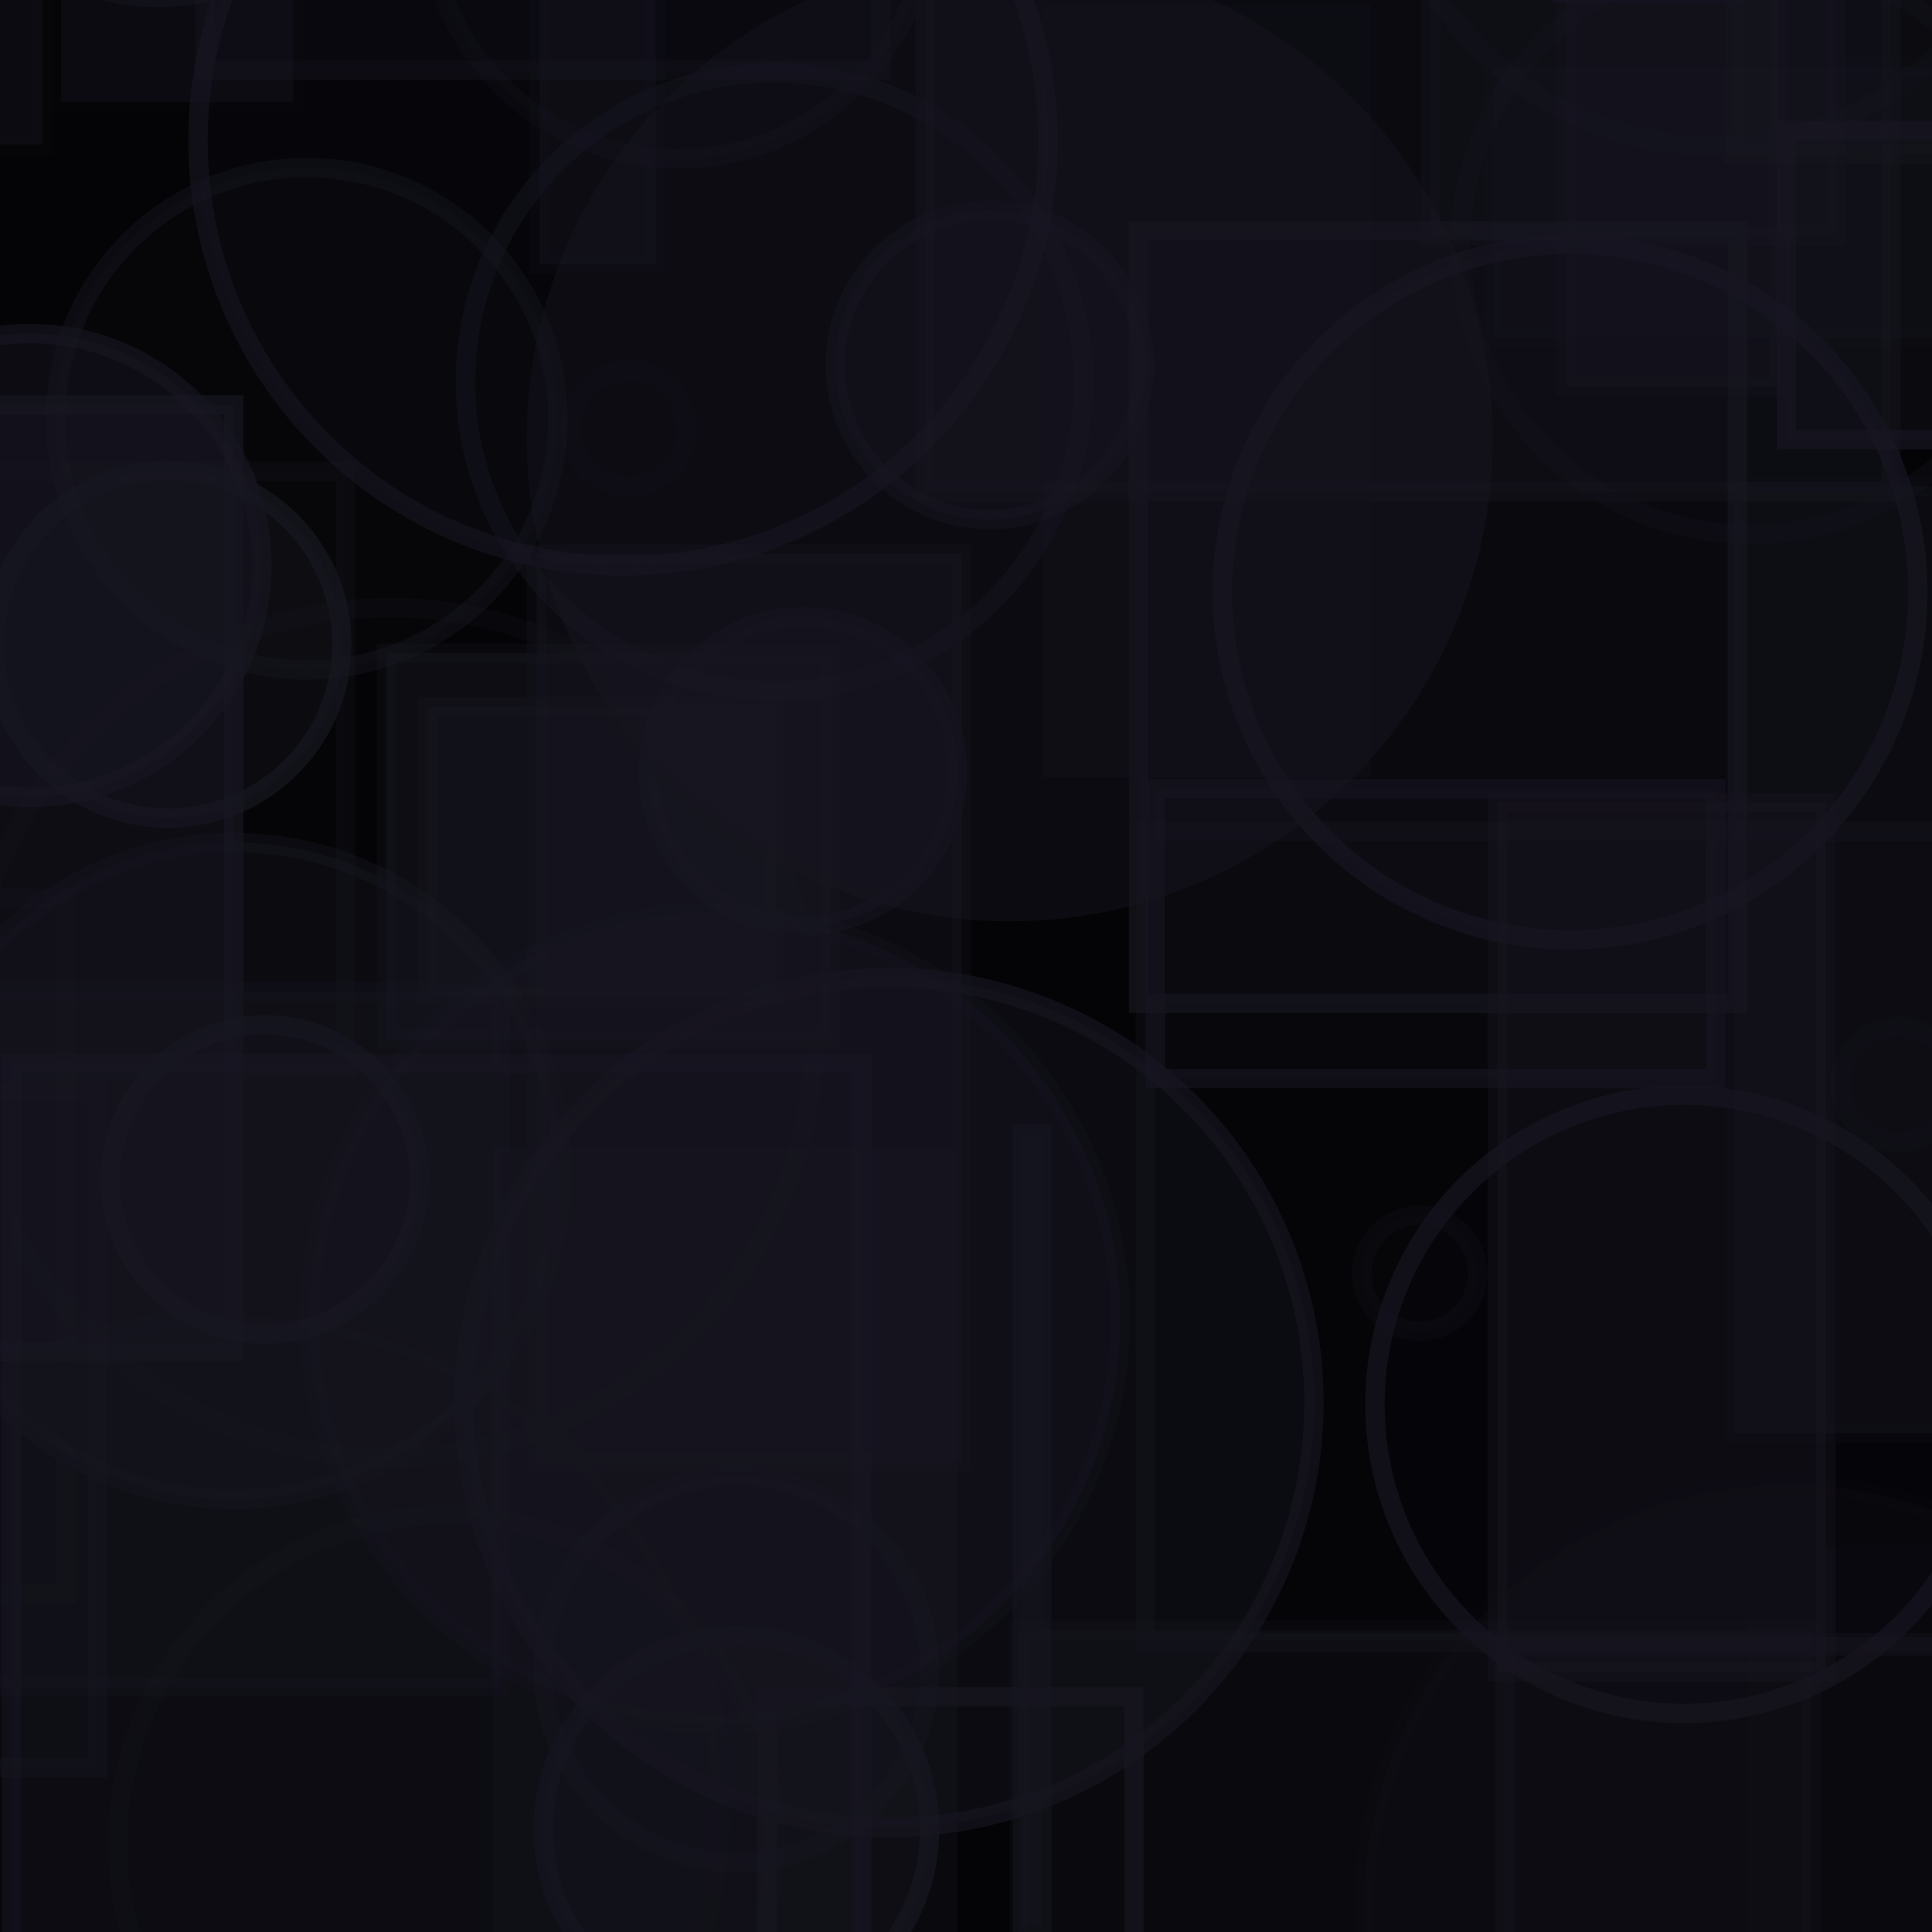 <?xml version="1.0" encoding="UTF-8" ?>
<!DOCTYPE svg PUBLIC "-//W3C//DTD SVG 1.1//EN" "http://www.w3.org/Graphics/SVG/1.1/DTD/svg11.dtd">
<svg width="100" height="100" xmlns="http://www.w3.org/2000/svg" version="1.1">
  <rect x="0" y="0" width="100" height="100" fill="black"/>
  <rect x="0" y="0" width="100" height="100" fill="#181722" fill-opacity="0.2"/>
  <circle cx="41.565" cy="39.918" r="8" stroke="#181722" fill="#181722" fill-opacity="0.45" stroke-opacity="0.47"/>
  <rect x="-43.59" y="46.539" width="9" height="0" stroke="#181722" fill="#181722" fill-opacity="0.45" stroke-opacity="0.0"/>
  <circle cx="87.165" cy="72.688" r="16" stroke="#181722" fill="#181722" fill-opacity="0.04" stroke-opacity="0.67"/>
  <circle cx="-37.727" cy="6.248" r="17" stroke="#181722" fill="#181722" fill-opacity="0.47" stroke-opacity="0.46"/>
  <circle cx="98.266" cy="56.143" r="3" stroke="#181722" fill="#181722" fill-opacity="0.07" stroke-opacity="0.25"/>
  <circle cx="92.577" cy="98.87" r="22" stroke="#181722" fill="#181722" fill-opacity="0.17" stroke-opacity="0.05"/>
  <rect x="19.996" y="33.808" width="23" height="20" stroke="#181722" fill="#181722" fill-opacity="0.49" stroke-opacity="0.32"/>
  <circle cx="-5.832" cy="-48.081" r="21" stroke="#181722" fill="#181722" fill-opacity="0.19" stroke-opacity="0.26"/>
  <rect x="25.54" y="59.393" width="24" height="45" stroke="#181722" fill="#181722" fill-opacity="0.3" stroke-opacity="0.03"/>
  <circle cx="-49.023" cy="-28.012" r="14" stroke="#181722" fill="#181722" fill-opacity="0.28" stroke-opacity="0.56"/>
  <circle cx="32.546" cy="22.185" r="3" stroke="#181722" fill="#181722" fill-opacity="0.02" stroke-opacity="0.13"/>
  <rect x="77.058" y="-48.253" width="43" height="8" stroke="#181722" fill="#181722" fill-opacity="0.07" stroke-opacity="0.54"/>
  <circle cx="-27.477" cy="-44.869" r="0" stroke="#181722" fill="#181722" fill-opacity="0.23" stroke-opacity="0.21"/>
  <circle cx="-38.206" cy="39.354" r="14" stroke="#181722" fill="#181722" fill-opacity="0.08" stroke-opacity="0.15"/>
  <rect x="80.825" y="-49.331" width="9" height="49" stroke="#181722" fill="#181722" fill-opacity="0.19" stroke-opacity="0.57"/>
  <circle cx="46.011" cy="72.597" r="22" stroke="#181722" fill="#181722" fill-opacity="0.39" stroke-opacity="0.64"/>
  <rect x="27.773" y="28.678" width="22" height="47" stroke="#181722" fill="#181722" fill-opacity="0.43" stroke-opacity="0.29"/>
  <circle cx="36.532" cy="-38.226" r="7" stroke="#181722" fill="#181722" fill-opacity="0.23" stroke-opacity="0.65"/>
  <circle cx="38.117" cy="94.667" r="10" stroke="#181722" fill="#181722" fill-opacity="0.35" stroke-opacity="0.7"/>
  <circle cx="-4.217" cy="13.506" r="0" stroke="#181722" fill="#181722" fill-opacity="0.31" stroke-opacity="0.44"/>
  <rect x="-38.775" y="-48.563" width="49" height="2" stroke="#181722" fill="#181722" fill-opacity="0.5" stroke-opacity="0.23"/>
  <circle cx="12.087" cy="60.608" r="17" stroke="#181722" fill="#181722" fill-opacity="0.36" stroke-opacity="0.4"/>
  <rect x="90.428" y="80.054" width="24" height="40" stroke="#181722" fill="#181722" fill-opacity="0.11" stroke-opacity="0.02"/>
  <rect x="-10.119" y="24.402" width="28" height="31" stroke="#181722" fill="#181722" fill-opacity="0.05" stroke-opacity="0.27"/>
  <circle cx="12.307" cy="93.119" r="25" stroke="#181722" fill="#181722" fill-opacity="0.19" stroke-opacity="0.13"/>
  <circle cx="36.992" cy="68.253" r="21" stroke="#181722" fill="#181722" fill-opacity="0.43" stroke-opacity="0.27"/>
  <rect x="53.953" y="0.224" width="17" height="40" stroke="#181722" fill="#181722" fill-opacity="0.22" stroke-opacity="0.03"/>
  <rect x="74.052" y="-2.778" width="21" height="15" stroke="#181722" fill="#181722" fill-opacity="0.33" stroke-opacity="0.38"/>
  <circle cx="1.561" cy="29.266" r="12" stroke="#181722" fill="#181722" fill-opacity="0.47" stroke-opacity="0.64"/>
  <circle cx="-28.868" cy="97.669" r="25" stroke="#181722" fill="#181722" fill-opacity="0.25" stroke-opacity="0.1"/>
  <circle cx="5.324" cy="-26.829" r="14" stroke="#181722" fill="#181722" fill-opacity="0.01" stroke-opacity="0.51"/>
  <rect x="22.136" y="36.582" width="18" height="15" stroke="#181722" fill="#181722" fill-opacity="0.44" stroke-opacity="0.26"/>
  <rect x="59.281" y="43.028" width="43" height="42" stroke="#181722" fill="#181722" fill-opacity="0.06" stroke-opacity="0.31"/>
  <circle cx="88.607" cy="-9.469" r="17" stroke="#181722" fill="#181722" fill-opacity="0.01" stroke-opacity="0.22"/>
  <rect x="47.879" y="-20.549" width="50" height="46" stroke="#181722" fill="#181722" fill-opacity="0.33" stroke-opacity="0.35"/>
  <circle cx="-41.287" cy="-14.198" r="15" stroke="#181722" fill="#181722" fill-opacity="0.45" stroke-opacity="0.59"/>
  <rect x="39.694" y="87.826" width="19" height="35" stroke="#181722" fill="#181722" fill-opacity="0.01" stroke-opacity="0.67"/>
  <circle cx="73.481" cy="65.907" r="3" stroke="#181722" fill="#181722" fill-opacity="0.07" stroke-opacity="0.21"/>
  <rect x="95.64" y="-36.44" width="50" height="0" stroke="#181722" fill="#181722" fill-opacity="0.35" stroke-opacity="0.11"/>
  <rect x="77.883" y="85.213" width="26" height="41" stroke="#181722" fill="#181722" fill-opacity="0.13" stroke-opacity="0.34"/>
  <rect x="81.077" y="-18.967" width="11" height="39" stroke="#181722" fill="#181722" fill-opacity="0.42" stroke-opacity="0.3"/>
  <rect x="-14.385" y="-23.627" width="27" height="13" stroke="#181722" fill="#181722" fill-opacity="0.01" stroke-opacity="0.44"/>
  <rect x="-37.241" y="86.558" width="0" height="47" stroke="#181722" fill="#181722" fill-opacity="0.21" stroke-opacity="0.05"/>
  <circle cx="49.707" cy="-18.952" r="6" stroke="#181722" fill="#181722" fill-opacity="0.5" stroke-opacity="0.2"/>
  <rect x="59.798" y="40.826" width="29" height="15" stroke="#181722" fill="#181722" fill-opacity="0.19" stroke-opacity="0.56"/>
  <rect x="-41.908" y="90.911" width="41" height="34" stroke="#181722" fill="#181722" fill-opacity="0.04" stroke-opacity="0.39"/>
  <circle cx="81.268" cy="30.647" r="18" stroke="#181722" fill="#181722" fill-opacity="0.18" stroke-opacity="0.69"/>
  <rect x="10.599" y="-20.358" width="35" height="24" stroke="#181722" fill="#181722" fill-opacity="0.16" stroke-opacity="0.34"/>
  <rect x="-39.803" y="-27.524" width="42" height="35" stroke="#181722" fill="#181722" fill-opacity="0.41" stroke-opacity="0.09"/>
  <circle cx="13.673" cy="-26.089" r="20" stroke="#181722" fill="#181722" fill-opacity="0.28" stroke-opacity="0.42"/>
  <rect x="38.824" y="-32.716" width="27" height="4" stroke="#181722" fill="#181722" fill-opacity="0.11" stroke-opacity="0.63"/>
  <rect x="27.933" y="-36.315" width="6" height="50" stroke="#181722" fill="#181722" fill-opacity="0.42" stroke-opacity="0.15"/>
  <rect x="90.858" y="16.995" width="0" height="16" stroke="#181722" fill="#181722" fill-opacity="0.16" stroke-opacity="0.4"/>
  <circle cx="40.091" cy="19.77" r="16" stroke="#181722" fill="#181722" fill-opacity="0.0" stroke-opacity="0.44"/>
  <circle cx="20.165" cy="53.458" r="22" stroke="#181722" fill="#181722" fill-opacity="0.0" stroke-opacity="0.23"/>
  <rect x="89.776" y="25.174" width="48" height="49" stroke="#181722" fill="#181722" fill-opacity="0.4" stroke-opacity="0.15"/>
  <rect x="-14.9" y="20.961" width="27" height="49" stroke="#181722" fill="#181722" fill-opacity="0.47" stroke-opacity="0.66"/>
  <circle cx="8.693" cy="33.347" r="9" stroke="#181722" fill="#181722" fill-opacity="0.37" stroke-opacity="0.66"/>
  <circle cx="90.596" cy="12.666" r="15" stroke="#181722" fill="#181722" fill-opacity="0.03" stroke-opacity="0.28"/>
  <circle cx="35.127" cy="-4.781" r="13" stroke="#181722" fill="#181722" fill-opacity="0.1" stroke-opacity="0.21"/>
  <rect x="52.919" y="58.7" width="1" height="41" stroke="#181722" fill="#181722" fill-opacity="0.27" stroke-opacity="0.48"/>
  <rect x="3.171" y="-44.726" width="12" height="50" stroke="#181722" fill="#181722" fill-opacity="0.43" stroke-opacity="0.05"/>
  <circle cx="-46.749" cy="25.411" r="3" stroke="#181722" fill="#181722" fill-opacity="0.01" stroke-opacity="0.17"/>
  <circle cx="-47.638" cy="97.067" r="12" stroke="#181722" fill="#181722" fill-opacity="0.01" stroke-opacity="0.39"/>
  <rect x="-27.534" y="-8.177" width="13" height="29" stroke="#181722" fill="#181722" fill-opacity="0.21" stroke-opacity="0.09"/>
  <rect x="89.774" y="-42.021" width="29" height="50" stroke="#181722" fill="#181722" fill-opacity="0.37" stroke-opacity="0.35"/>
  <circle cx="29.238" cy="-39.156" r="8" stroke="#181722" fill="#181722" fill-opacity="0.29" stroke-opacity="0.23"/>
  <rect x="-5.096" y="51.329" width="31" height="36" stroke="#181722" fill="#181722" fill-opacity="0.31" stroke-opacity="0.33"/>
  <rect x="58.928" y="11.936" width="31" height="40" stroke="#181722" fill="#181722" fill-opacity="0.17" stroke-opacity="0.61"/>
  <circle cx="-31.982" cy="73.206" r="11" stroke="#181722" fill="#181722" fill-opacity="0.26" stroke-opacity="0.08"/>
  <rect x="77.281" y="3.472" width="42" height="14" stroke="#181722" fill="#181722" fill-opacity="0.27" stroke-opacity="0.1"/>
  <rect x="-38.595" y="46.499" width="42" height="36" stroke="#181722" fill="#181722" fill-opacity="0.05" stroke-opacity="0.22"/>
  <circle cx="23.088" cy="95.432" r="17" stroke="#181722" fill="#181722" fill-opacity="0.04" stroke-opacity="0.23"/>
  <rect x="-39.838" y="31.215" width="16" height="44" stroke="#181722" fill="#181722" fill-opacity="0.09" stroke-opacity="0.66"/>
  <circle cx="77.344" cy="-47.994" r="23" stroke="#181722" fill="#181722" fill-opacity="0.32" stroke-opacity="0.22"/>
  <circle cx="-13.699" cy="77.057" r="9" stroke="#181722" fill="#181722" fill-opacity="0.29" stroke-opacity="0.06"/>
  <circle cx="-19.34" cy="24.956" r="12" stroke="#181722" fill="#181722" fill-opacity="0.27" stroke-opacity="0.09"/>
  <rect x="-39.186" y="-30.512" width="27" height="35" stroke="#181722" fill="#181722" fill-opacity="0.34" stroke-opacity="0.1"/>
  <circle cx="35.238" cy="-44.84" r="0" stroke="#181722" fill="#181722" fill-opacity="0.41" stroke-opacity="0.0"/>
  <circle cx="51.232" cy="18.89" r="8" stroke="#181722" fill="#181722" fill-opacity="0.39" stroke-opacity="0.46"/>
  <rect x="0.601" y="55.044" width="44" height="47" stroke="#181722" fill="#181722" fill-opacity="0.32" stroke-opacity="0.56"/>
  <rect x="92.463" y="6.759" width="31" height="16" stroke="#181722" fill="#181722" fill-opacity="0.32" stroke-opacity="0.69"/>
  <circle cx="13.705" cy="61.049" r="8" stroke="#181722" fill="#181722" fill-opacity="0.25" stroke-opacity="0.62"/>
  <circle cx="92.883" cy="-28.384" r="11" stroke="#181722" fill="#181722" fill-opacity="0.17" stroke-opacity="0.36"/>
  <rect x="-34.907" y="78.833" width="14" height="7" stroke="#181722" fill="#181722" fill-opacity="0.44" stroke-opacity="0.25"/>
  <circle cx="15.876" cy="21.678" r="13" stroke="#181722" fill="#181722" fill-opacity="0.13" stroke-opacity="0.39"/>
  <circle cx="52.266" cy="22.686" r="25" stroke="#181722" fill="#181722" fill-opacity="0.43" stroke-opacity="0.02"/>
  <rect x="-42.502" y="-23.346" width="43" height="8" stroke="#181722" fill="#181722" fill-opacity="0.27" stroke-opacity="0.41"/>
  <circle cx="80.149" cy="-36.729" r="18" stroke="#181722" fill="#181722" fill-opacity="0.35" stroke-opacity="0.6"/>
  <circle cx="23.451" cy="-42.876" r="2" stroke="#181722" fill="#181722" fill-opacity="0.47" stroke-opacity="0.0"/>
  <rect x="52.752" y="84.37" width="41" height="29" stroke="#181722" fill="#181722" fill-opacity="0.32" stroke-opacity="0.22"/>
  <rect x="-28.96" y="56.497" width="34" height="35" stroke="#181722" fill="#181722" fill-opacity="0.19" stroke-opacity="0.4"/>
  <circle cx="32.248" cy="7.293" r="22" stroke="#181722" fill="#181722" fill-opacity="0.15" stroke-opacity="0.59"/>
  <circle cx="-35.257" cy="47.62" r="7" stroke="#181722" fill="#181722" fill-opacity="0.47" stroke-opacity="0.64"/>
  <circle cx="-39.491" cy="51.927" r="6" stroke="#181722" fill="#181722" fill-opacity="0.02" stroke-opacity="0.45"/>
  <rect x="-44.745" y="-46.186" width="13" height="47" stroke="#181722" fill="#181722" fill-opacity="0.44" stroke-opacity="0.56"/>
  <circle cx="38.114" cy="86.399" r="10" stroke="#181722" fill="#181722" fill-opacity="0.16" stroke-opacity="0.36"/>
  <circle cx="34.221" cy="-37.35" r="23" stroke="#181722" fill="#181722" fill-opacity="0.28" stroke-opacity="0.31"/>
  <circle cx="47.924" cy="-42.525" r="12" stroke="#181722" fill="#181722" fill-opacity="0.09" stroke-opacity="0.62"/>
  <circle cx="8.224" cy="-12.132" r="12" stroke="#181722" fill="#181722" fill-opacity="0.37" stroke-opacity="0.49"/>
  <rect x="77.507" y="41.541" width="17" height="45" stroke="#181722" fill="#181722" fill-opacity="0.43" stroke-opacity="0.38"/>
</svg>
